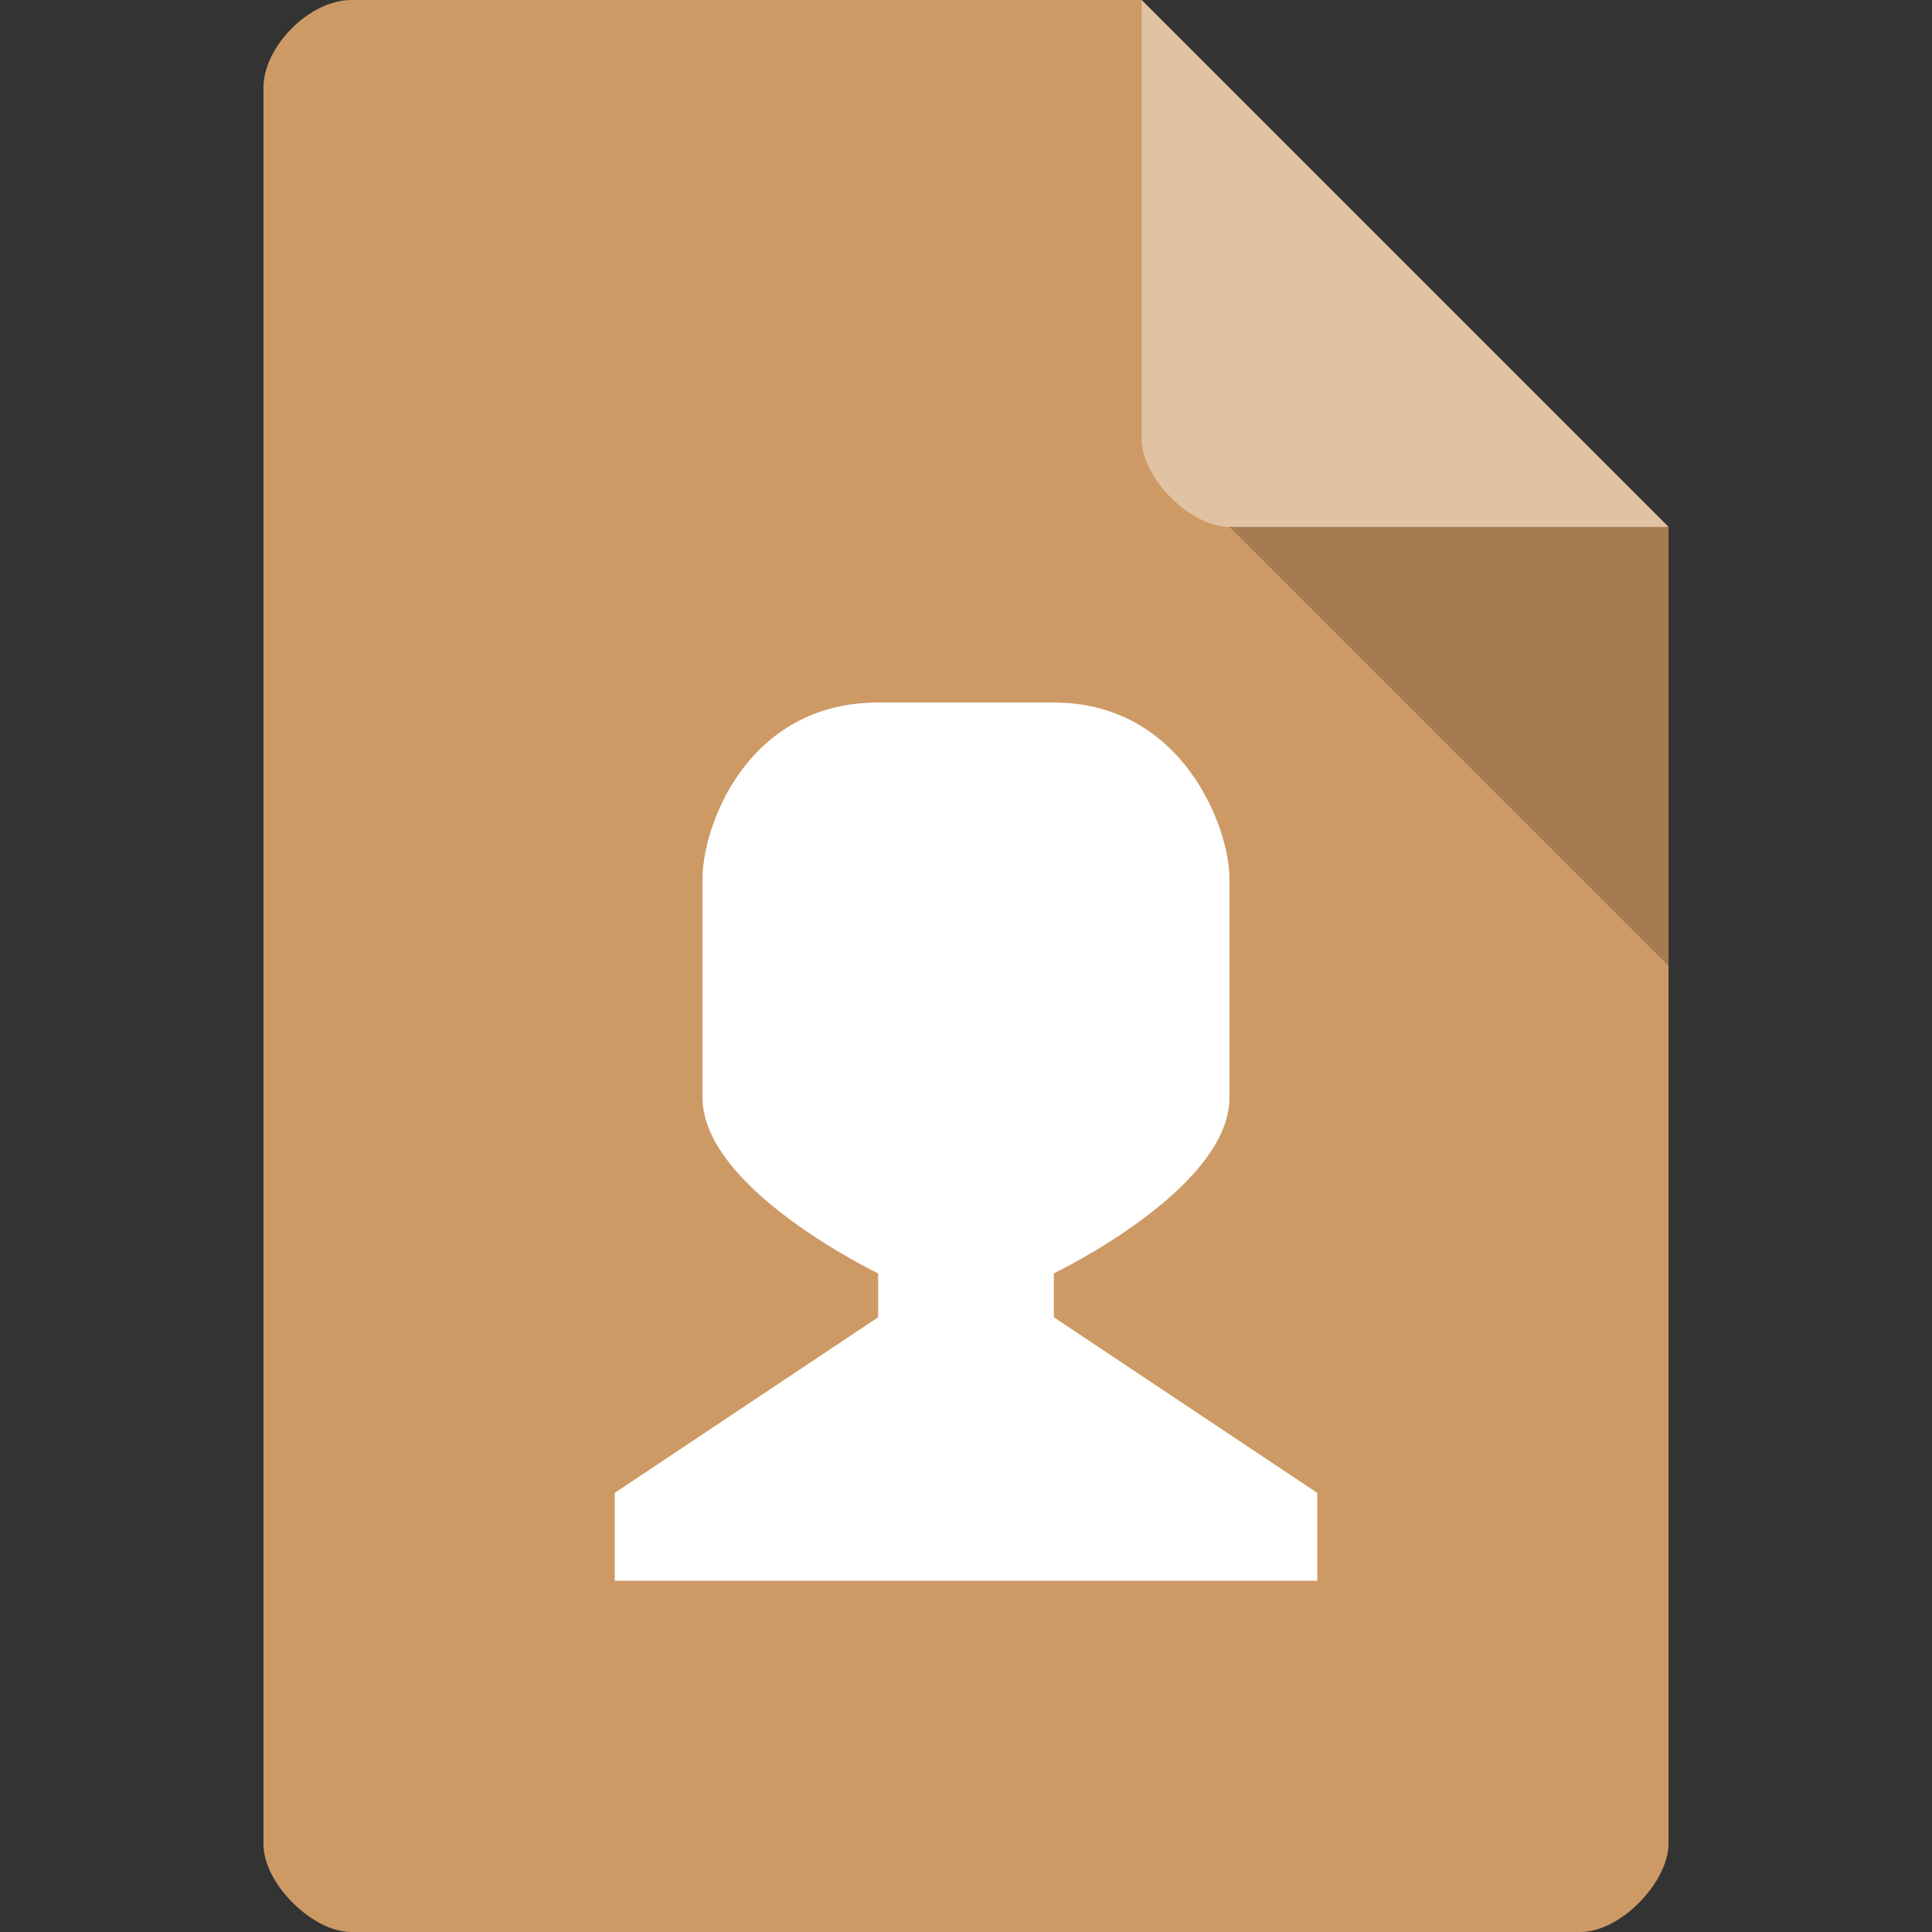 <svg xmlns="http://www.w3.org/2000/svg" viewBox="0 0 22 22"><rect x="0" y="0" width="22" height="22" fill="#333333" stroke="none"/><path d="m 4 0 c -0.473 0 -1 0.527 -1 1 l 0 20 c 0 0.445 0.555 1 1 1 l 14 0 c 0.445 0 0.992 -0.555 1 -1 l 0 -15 -6 -6 z" style="fill:#cd9a66;fill-opacity:1"/><path d="m 14 6 5 5 0 -5 z" style="fill:#000;fill-opacity:.196"/><path d="m 13 0 6 6 -5 0 c -0.445 0 -1 -0.555 -1 -1 z" style="fill:#fff;fill-opacity:.392"/><path d="m 10 8 2 0 c 1.469 0 2 1.427 2 2 l 0 2.5 c 0 1.041 -2 2 -2 2 l 0 0.5 l 3 2 0 1 -8 0 l 0 -1 l 3 -2 0 -0.5 c 0 0 -2 -0.958 -2 -2 l 0 -2.5 c 0 -0.584 0.5 -2 2 -2 z" style="fill:#fff"/></svg>